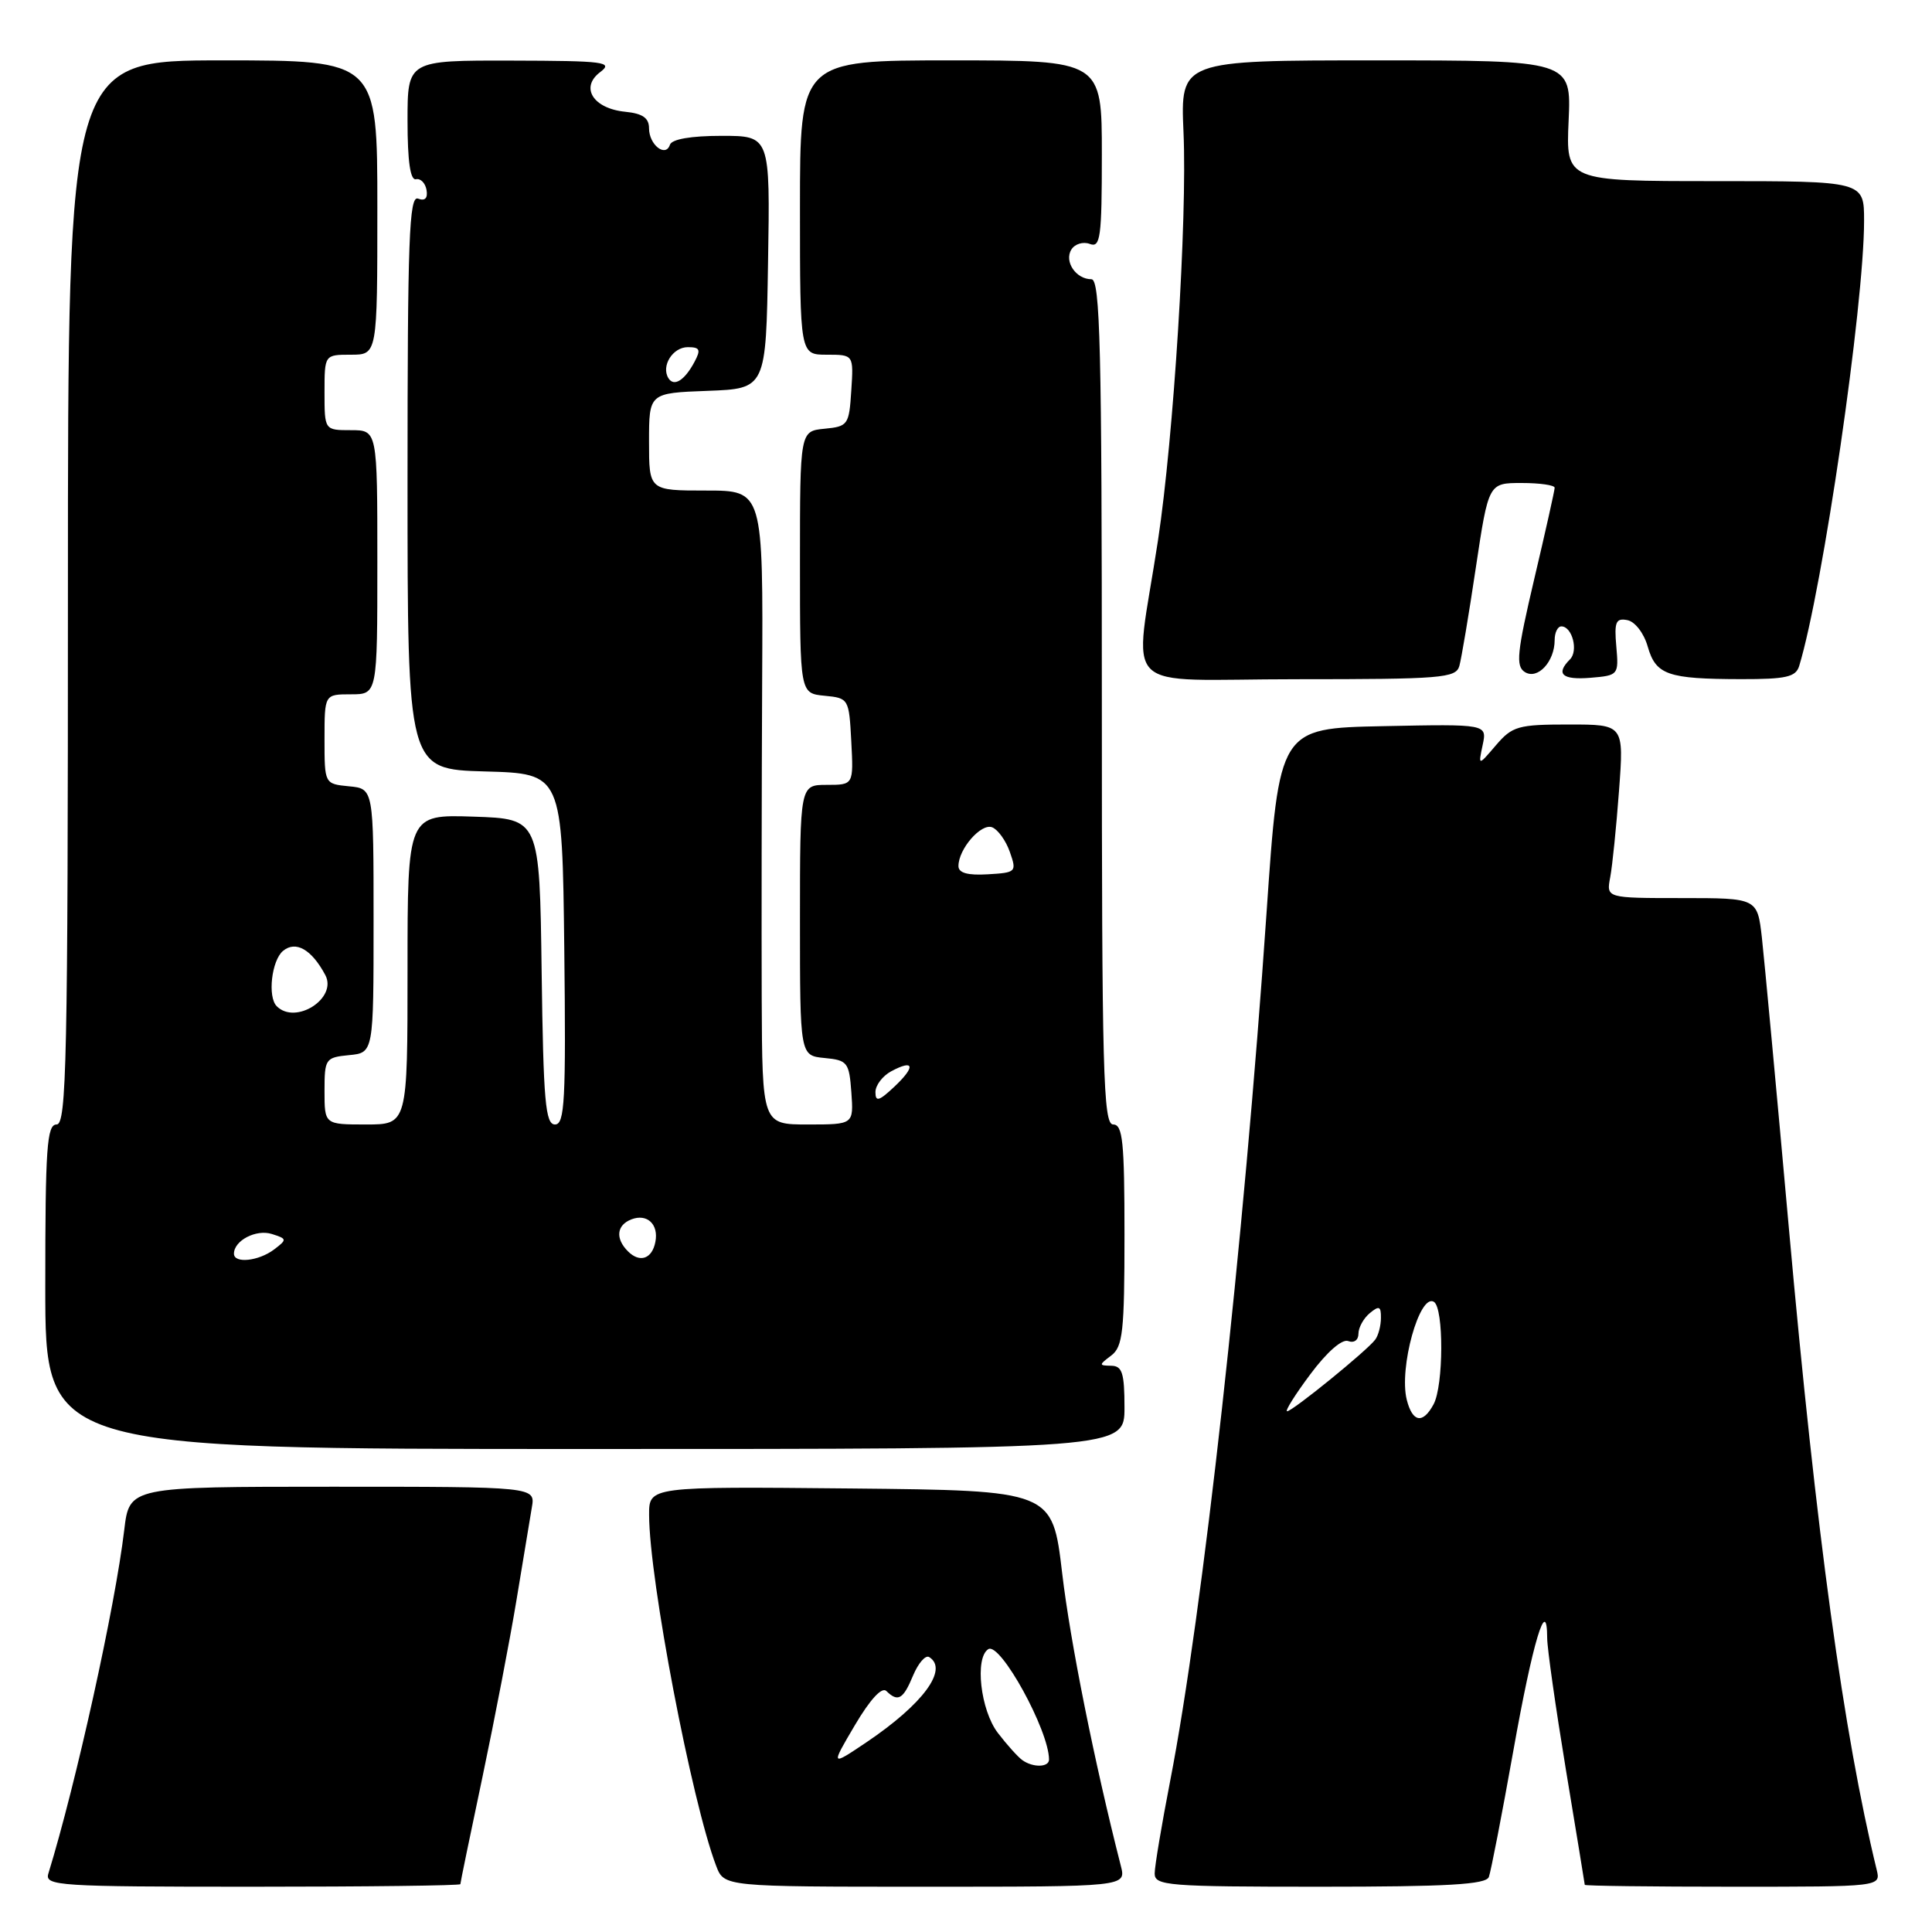 <?xml version="1.0" encoding="UTF-8" standalone="no"?>
<!DOCTYPE svg PUBLIC "-//W3C//DTD SVG 1.1//EN" "http://www.w3.org/Graphics/SVG/1.1/DTD/svg11.dtd" >
<svg xmlns="http://www.w3.org/2000/svg" xmlns:xlink="http://www.w3.org/1999/xlink" version="1.1" viewBox="0 0 256 256">
 <g >
 <path fill="currentColor"
d=" M 61.00 249.66 C 61.00 249.47 62.32 243.06 63.94 235.41 C 65.55 227.76 67.58 217.22 68.44 212.00 C 69.30 206.78 70.21 201.26 70.47 199.75 C 70.95 197.00 70.95 197.00 44.05 197.00 C 17.14 197.00 17.14 197.00 16.46 202.75 C 15.26 212.88 10.06 236.40 6.41 248.25 C 5.90 249.89 7.64 250.00 33.43 250.00 C 48.59 250.00 61.00 249.85 61.00 249.66 Z  M 148.52 247.25 C 145.01 233.50 141.80 217.48 140.74 208.43 C 139.45 197.50 139.45 197.50 112.73 197.23 C 86.00 196.97 86.00 196.97 86.01 200.73 C 86.02 209.26 91.66 238.78 94.90 247.25 C 95.95 250.00 95.95 250.00 122.58 250.00 C 149.22 250.00 149.22 250.00 148.52 247.25 Z  M 197.28 248.71 C 197.55 248.00 199.01 240.47 200.53 231.96 C 203.09 217.57 204.99 211.23 205.01 217.05 C 205.01 218.40 206.13 226.25 207.49 234.50 C 208.86 242.75 209.98 249.61 209.99 249.75 C 209.99 249.89 218.82 250.00 229.61 250.00 C 249.22 250.00 249.22 250.00 248.67 247.75 C 244.29 229.76 240.67 203.31 237.04 162.79 C 235.40 144.48 233.78 127.14 233.46 124.25 C 232.86 119.00 232.86 119.00 222.85 119.00 C 212.84 119.00 212.84 119.00 213.36 116.25 C 213.65 114.74 214.17 109.56 214.53 104.75 C 215.18 96.00 215.18 96.00 207.88 96.00 C 201.15 96.00 200.39 96.22 198.22 98.75 C 195.87 101.50 195.87 101.50 196.46 98.72 C 197.05 95.94 197.05 95.94 183.28 96.22 C 169.50 96.50 169.50 96.50 167.82 121.00 C 164.84 164.46 159.35 213.93 155.05 236.00 C 153.93 241.78 153.00 247.29 153.00 248.25 C 153.00 249.86 154.71 250.00 174.89 250.00 C 191.82 250.00 196.90 249.71 197.28 248.71 Z  M 149.00 186.50 C 149.00 181.94 148.70 180.99 147.25 180.97 C 145.58 180.94 145.58 180.87 147.25 179.61 C 148.78 178.45 149.00 176.41 149.00 163.64 C 149.00 151.29 148.77 149.00 147.50 149.00 C 146.18 149.00 146.00 142.11 146.00 93.00 C 146.00 46.10 145.78 37.00 144.62 37.00 C 142.57 37.00 140.98 34.65 141.96 33.07 C 142.42 32.32 143.52 31.99 144.40 32.32 C 145.81 32.87 146.00 31.49 146.00 20.47 C 146.00 8.00 146.00 8.00 126.00 8.00 C 106.00 8.00 106.00 8.00 106.00 27.50 C 106.00 47.00 106.00 47.00 109.55 47.00 C 113.11 47.00 113.11 47.00 112.80 51.75 C 112.51 56.30 112.37 56.51 109.25 56.81 C 106.00 57.13 106.00 57.13 106.00 74.50 C 106.00 91.87 106.00 91.87 109.25 92.19 C 112.46 92.50 112.50 92.57 112.80 98.25 C 113.10 104.00 113.10 104.00 109.55 104.00 C 106.00 104.00 106.00 104.00 106.00 121.94 C 106.00 139.87 106.00 139.87 109.25 140.19 C 112.30 140.48 112.52 140.76 112.81 144.75 C 113.11 149.00 113.11 149.00 107.06 149.00 C 101.00 149.00 101.00 149.00 100.93 132.25 C 100.90 123.04 100.92 104.14 100.99 90.25 C 101.12 65.00 101.12 65.00 93.56 65.00 C 86.00 65.00 86.00 65.00 86.00 58.54 C 86.00 52.08 86.00 52.08 93.75 51.79 C 101.50 51.50 101.50 51.50 101.77 34.75 C 102.05 18.00 102.05 18.00 95.61 18.00 C 91.56 18.00 89.02 18.44 88.77 19.18 C 88.20 20.91 86.00 19.19 86.00 17.00 C 86.00 15.63 85.15 15.04 82.85 14.81 C 78.61 14.39 76.83 11.59 79.52 9.56 C 81.31 8.21 80.17 8.06 67.75 8.03 C 54.00 8.00 54.00 8.00 54.00 16.00 C 54.00 21.38 54.37 23.92 55.12 23.75 C 55.73 23.61 56.36 24.26 56.52 25.18 C 56.70 26.27 56.31 26.67 55.40 26.32 C 54.21 25.87 54.00 31.62 54.00 63.86 C 54.00 101.93 54.00 101.93 64.25 102.22 C 74.50 102.50 74.50 102.50 74.77 125.75 C 75.00 145.85 74.83 149.00 73.54 149.00 C 72.27 149.00 72.00 145.95 71.77 128.75 C 71.50 108.50 71.50 108.50 62.75 108.21 C 54.00 107.92 54.00 107.92 54.00 128.46 C 54.00 149.00 54.00 149.00 48.50 149.00 C 43.00 149.00 43.00 149.00 43.00 144.56 C 43.00 140.29 43.12 140.12 46.25 139.81 C 49.50 139.50 49.50 139.50 49.50 122.00 C 49.50 104.50 49.50 104.50 46.25 104.19 C 43.00 103.87 43.00 103.87 43.00 97.94 C 43.00 92.00 43.00 92.00 46.50 92.00 C 50.00 92.00 50.00 92.00 50.00 74.50 C 50.00 57.00 50.00 57.00 46.50 57.00 C 43.00 57.00 43.00 57.00 43.00 52.00 C 43.00 47.00 43.00 47.00 46.50 47.00 C 50.00 47.00 50.00 47.00 50.00 27.50 C 50.00 8.00 50.00 8.00 29.50 8.00 C 9.00 8.00 9.00 8.00 9.00 78.50 C 9.00 140.50 8.82 149.00 7.50 149.00 C 6.21 149.00 6.00 152.06 6.00 170.50 C 6.00 192.00 6.00 192.00 77.50 192.00 C 149.00 192.00 149.00 192.00 149.00 186.50 Z  M 193.37 88.25 C 193.64 87.29 194.63 81.44 195.55 75.25 C 197.24 64.00 197.24 64.00 201.62 64.00 C 204.03 64.00 206.00 64.28 206.00 64.63 C 206.00 64.97 204.79 70.40 203.30 76.70 C 201.00 86.49 200.82 88.27 202.05 89.05 C 203.74 90.11 206.00 87.68 206.00 84.81 C 206.00 83.81 206.40 83.00 206.89 83.00 C 208.32 83.00 209.17 86.23 208.03 87.37 C 206.09 89.31 207.00 90.12 210.75 89.81 C 214.45 89.50 214.50 89.44 214.17 85.66 C 213.88 82.41 214.11 81.87 215.63 82.17 C 216.64 82.36 217.83 83.90 218.33 85.67 C 219.41 89.43 220.96 89.97 230.68 89.99 C 236.66 90.00 237.95 89.71 238.40 88.25 C 241.53 77.97 247.00 40.45 247.00 29.25 C 247.00 24.00 247.00 24.00 227.24 24.00 C 207.49 24.00 207.49 24.00 207.85 16.00 C 208.21 8.00 208.21 8.00 182.31 8.00 C 156.41 8.00 156.41 8.00 156.82 17.52 C 157.33 29.01 155.51 57.97 153.44 71.60 C 150.27 92.45 147.82 90.00 171.80 90.00 C 191.00 90.00 192.91 89.85 193.37 88.25 Z  M 113.28 228.59 C 115.30 225.17 116.86 223.48 117.45 224.07 C 118.99 225.58 119.68 225.17 120.99 222.01 C 121.68 220.37 122.63 219.27 123.12 219.57 C 125.72 221.18 122.31 225.81 114.78 230.88 C 110.06 234.05 110.06 234.05 113.28 228.59 Z  M 135.47 233.23 C 134.90 232.83 133.43 231.20 132.22 229.62 C 129.92 226.62 129.13 219.65 130.96 218.52 C 132.54 217.55 139.00 229.30 139.00 233.15 C 139.00 234.19 136.88 234.24 135.47 233.23 Z  M 186.40 185.46 C 185.35 181.26 188.10 171.33 190.00 172.50 C 191.32 173.31 191.29 183.59 189.96 186.07 C 188.54 188.72 187.16 188.49 186.40 185.46 Z  M 173.63 182.09 C 175.82 179.15 177.84 177.38 178.65 177.70 C 179.41 177.99 180.00 177.57 180.00 176.73 C 180.00 175.91 180.68 174.68 181.50 174.00 C 182.74 172.97 183.00 173.08 182.98 174.63 C 182.98 175.66 182.64 176.95 182.23 177.50 C 181.19 178.93 171.26 187.00 170.55 187.00 C 170.23 187.00 171.61 184.79 173.63 182.09 Z  M 31.00 166.12 C 31.00 164.38 33.94 162.85 36.02 163.51 C 38.04 164.15 38.06 164.24 36.32 165.56 C 34.27 167.11 31.00 167.46 31.00 166.12 Z  M 83.21 165.81 C 81.51 164.11 81.70 162.33 83.67 161.57 C 85.75 160.77 87.30 162.23 86.84 164.56 C 86.41 166.81 84.78 167.38 83.21 165.81 Z  M 116.00 144.71 C 116.00 143.81 116.94 142.57 118.09 141.95 C 121.15 140.31 121.35 141.32 118.50 144.00 C 116.47 145.91 116.00 146.04 116.00 144.71 Z  M 36.67 133.33 C 35.43 132.10 35.99 127.26 37.50 126.00 C 39.19 124.60 41.29 125.80 43.10 129.19 C 44.75 132.26 39.18 135.85 36.67 133.33 Z  M 127.00 114.76 C 127.00 112.50 129.99 109.06 131.46 109.62 C 132.23 109.92 133.29 111.39 133.81 112.89 C 134.74 115.54 134.65 115.63 130.88 115.85 C 128.22 116.01 127.00 115.67 127.00 114.76 Z  M 88.57 50.11 C 87.57 48.50 89.14 46.00 91.14 46.00 C 92.74 46.00 92.89 46.33 92.03 47.94 C 90.71 50.42 89.30 51.29 88.57 50.11 Z "/>
</g>
</svg>